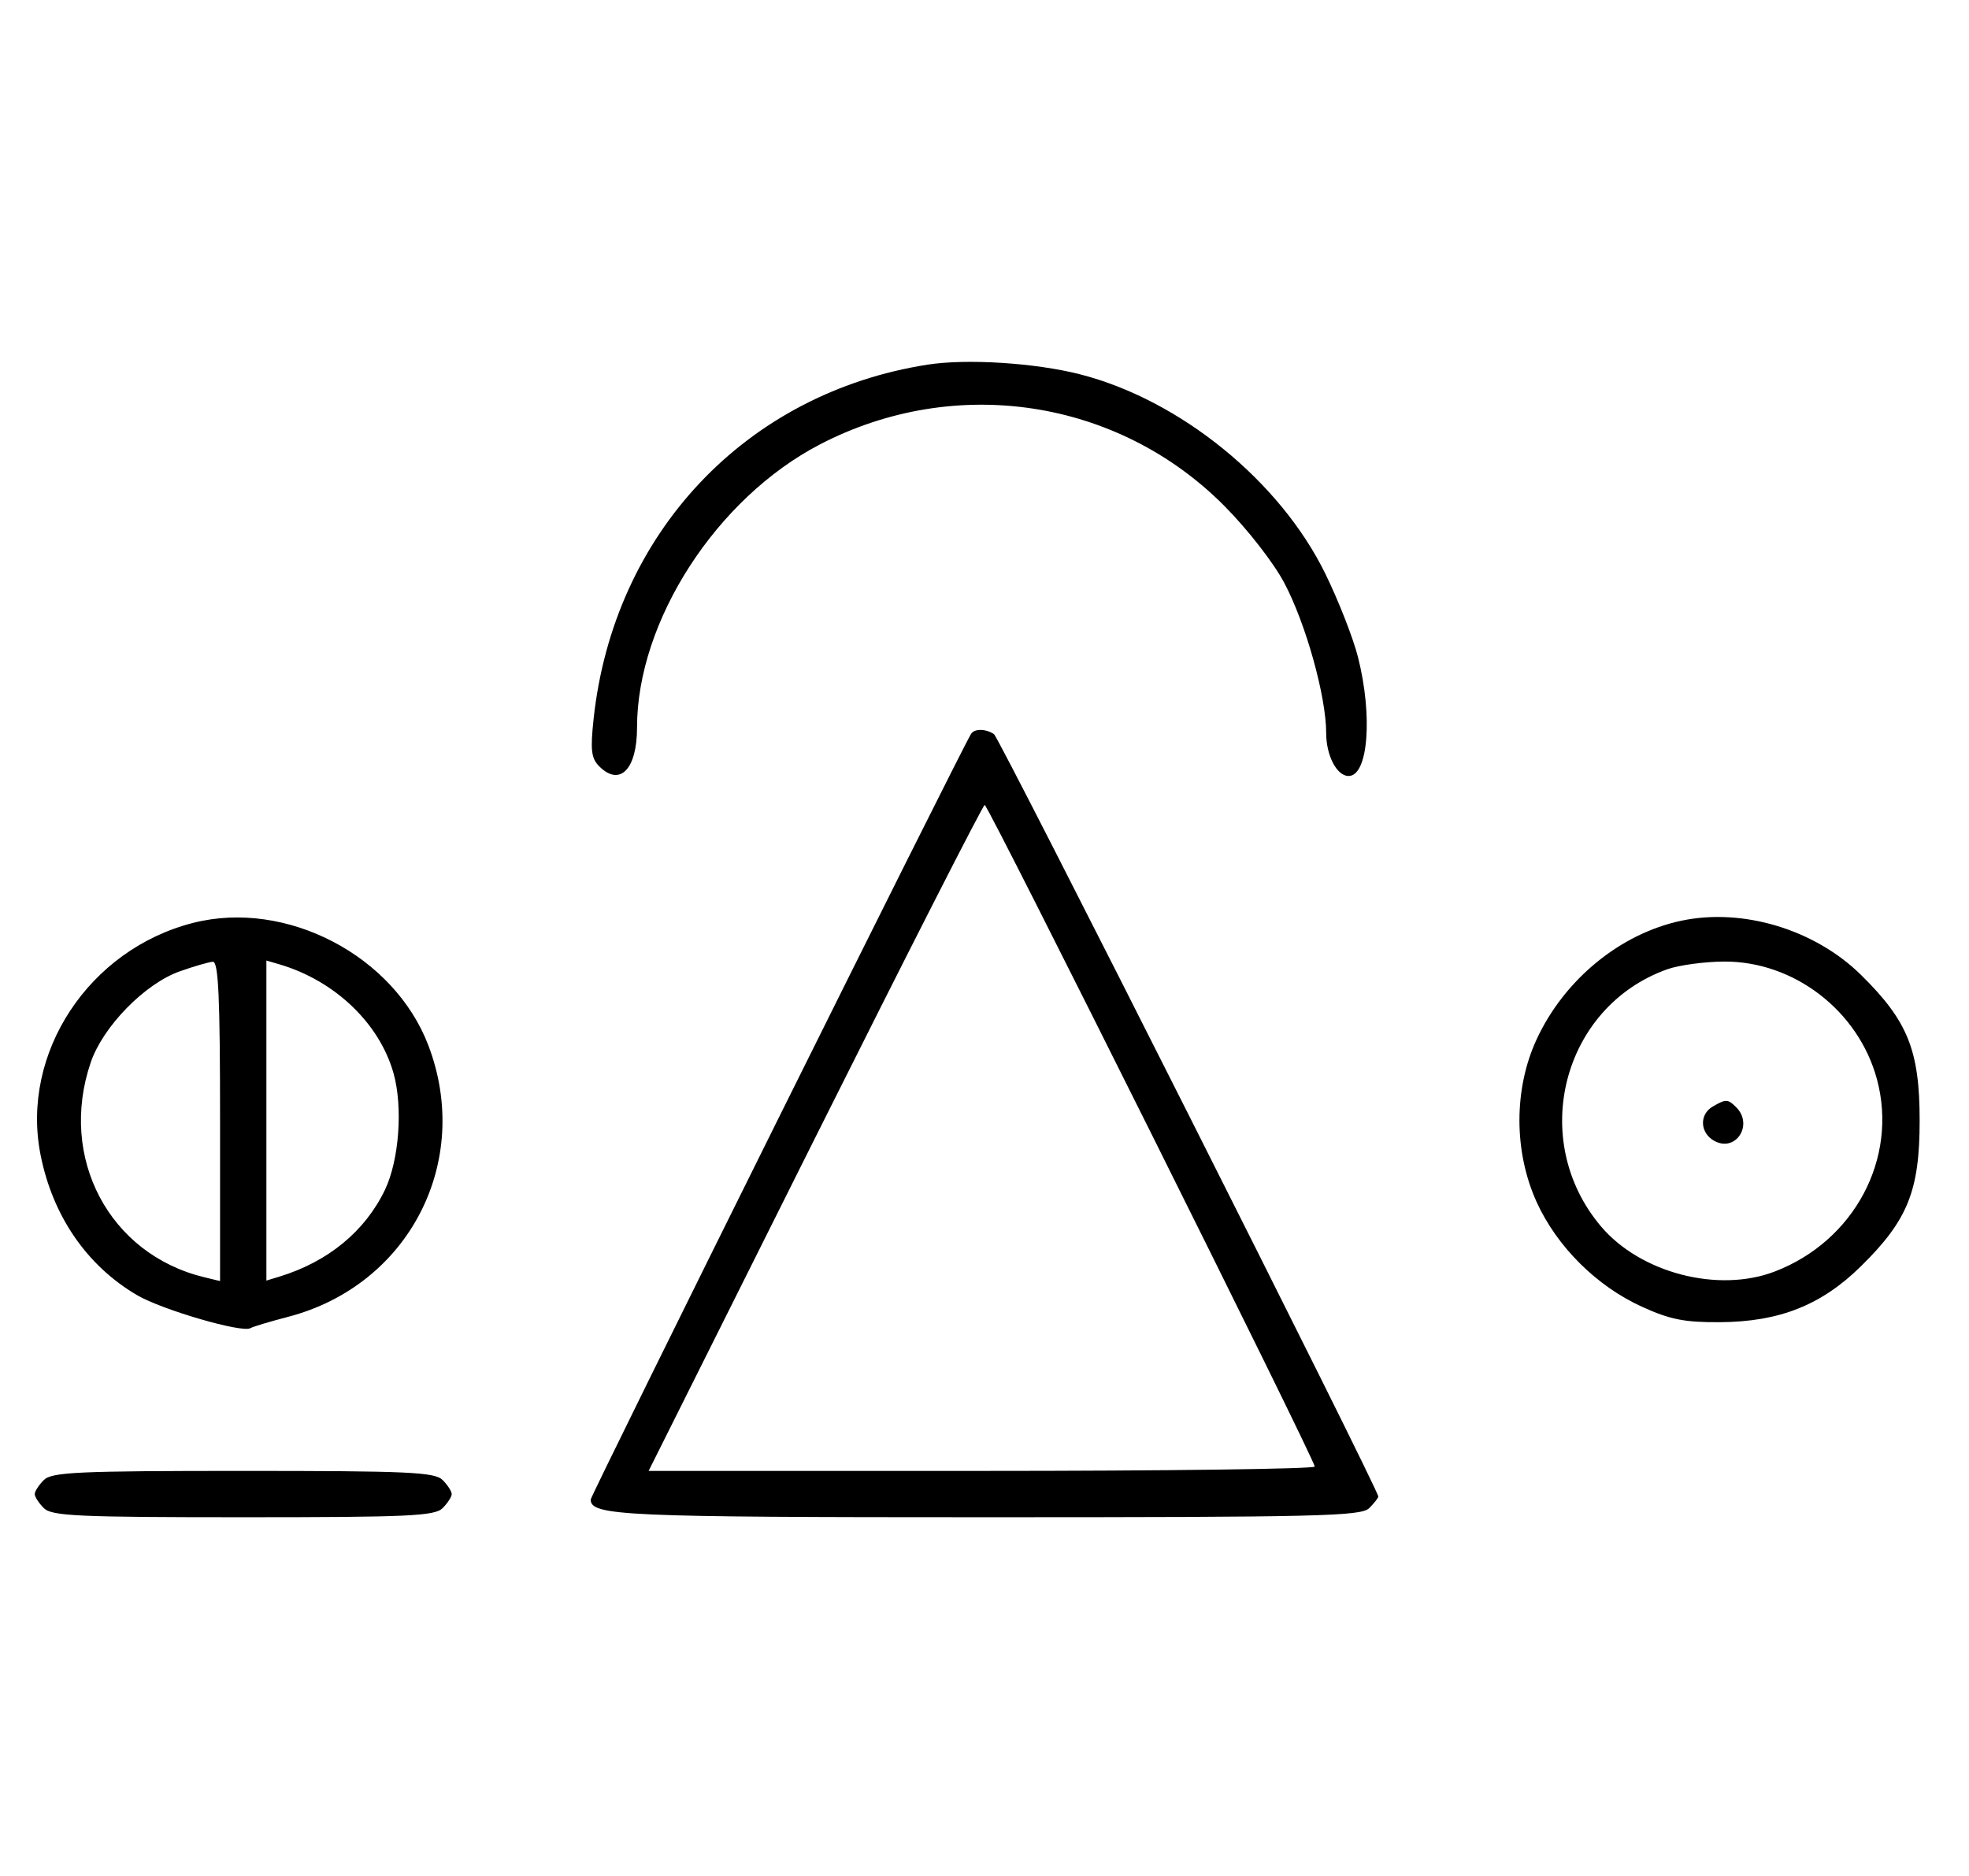 <svg xmlns="http://www.w3.org/2000/svg" width="340" height="324" viewBox="0 0 340 324" version="1.1">
	<path d="M 160.169 62.968 C 128.769 67.876, 105.932 92.110, 102.499 124.168 C 101.924 129.530, 102.094 130.951, 103.473 132.330 C 107.035 135.892, 110 132.852, 110 125.639 C 110 107.257, 123.731 86.008, 141.603 76.732 C 164.976 64.601, 193.035 68.870, 211.404 87.351 C 215.422 91.393, 219.931 97.188, 221.780 100.686 C 225.503 107.731, 229 120.277, 229 126.589 C 229 130.479, 230.839 134, 232.871 134 C 236.257 134, 237.072 123.652, 234.490 113.460 C 233.660 110.182, 231.122 103.704, 228.850 99.065 C 221.016 83.065, 203.789 69.061, 186.500 64.638 C 178.766 62.659, 166.943 61.909, 160.169 62.968 M 167.667 126.750 C 165.535 130.293, 102 258.198, 102 258.947 C 102 261.752, 107.552 262, 170.363 262 C 227.661 262, 235.032 261.825, 236.429 260.429 C 237.293 259.564, 238 258.663, 238 258.426 C 238 257.155, 172.584 127.384, 171.631 126.765 C 170.159 125.809, 168.237 125.802, 167.667 126.750 M 140.747 196.500 L 112.002 254 169.501 254 C 201.126 254, 227.011 253.662, 227.023 253.250 C 227.060 252.091, 170.648 139, 170.034 139 C 169.736 139, 156.557 164.875, 140.747 196.500 M 33.384 159.357 C 15.366 163.922, 3.545 181.845, 6.993 199.372 C 9.077 209.960, 14.986 218.563, 23.673 223.654 C 27.992 226.185, 41.830 230.214, 43.238 229.350 C 43.644 229.101, 46.569 228.222, 49.738 227.396 C 70.608 221.962, 81.640 200.609, 73.963 180.507 C 68.039 164.996, 49.424 155.293, 33.384 159.357 M 290.355 158.986 C 279.790 161.214, 270.114 169.146, 265.329 179.500 C 261.374 188.059, 261.386 198.895, 265.361 207.610 C 268.863 215.289, 275.690 222.075, 283.492 225.635 C 288.376 227.863, 290.873 228.359, 296.992 228.319 C 307.272 228.252, 314.505 225.383, 321.342 218.661 C 329.431 210.707, 331.477 205.626, 331.477 193.500 C 331.477 181.374, 329.431 176.293, 321.342 168.339 C 313.368 160.498, 300.953 156.751, 290.355 158.986 M 31.054 167.728 C 25.018 169.859, 17.781 177.260, 15.667 183.463 C 10.058 199.925, 18.847 216.571, 35.250 220.550 L 38 221.217 38 193.608 C 38 172.146, 37.722 166.018, 36.750 166.079 C 36.063 166.122, 33.499 166.864, 31.054 167.728 M 46 193.500 L 46 221.135 48.250 220.448 C 56.638 217.886, 63.034 212.627, 66.470 205.467 C 68.918 200.365, 69.597 191.204, 67.960 185.357 C 65.541 176.717, 57.808 169.329, 48.250 166.525 L 46 165.865 46 193.500 M 287.885 167.380 C 269.769 173.854, 263.842 196.856, 276.447 211.770 C 283.247 219.815, 296.663 223.310, 306.427 219.581 C 320.194 214.323, 327.798 200.020, 324.098 186.343 C 320.899 174.521, 309.747 165.958, 297.663 166.044 C 294.273 166.068, 289.873 166.669, 287.885 167.380 M 295.750 191.080 C 293.372 192.465, 293.542 195.685, 296.064 197.034 C 299.753 199.008, 302.819 194.219, 299.800 191.200 C 298.367 189.767, 298.022 189.757, 295.750 191.080 M 7.571 255.571 C 6.707 256.436, 6 257.529, 6 258 C 6 258.471, 6.707 259.564, 7.571 260.429 C 8.936 261.793, 13.463 262, 42 262 C 70.537 262, 75.064 261.793, 76.429 260.429 C 77.293 259.564, 78 258.471, 78 258 C 78 257.529, 77.293 256.436, 76.429 255.571 C 75.064 254.207, 70.537 254, 42 254 C 13.463 254, 8.936 254.207, 7.571 255.571 " stroke="none" fill="black" fill-rule="evenodd"/>
</svg>